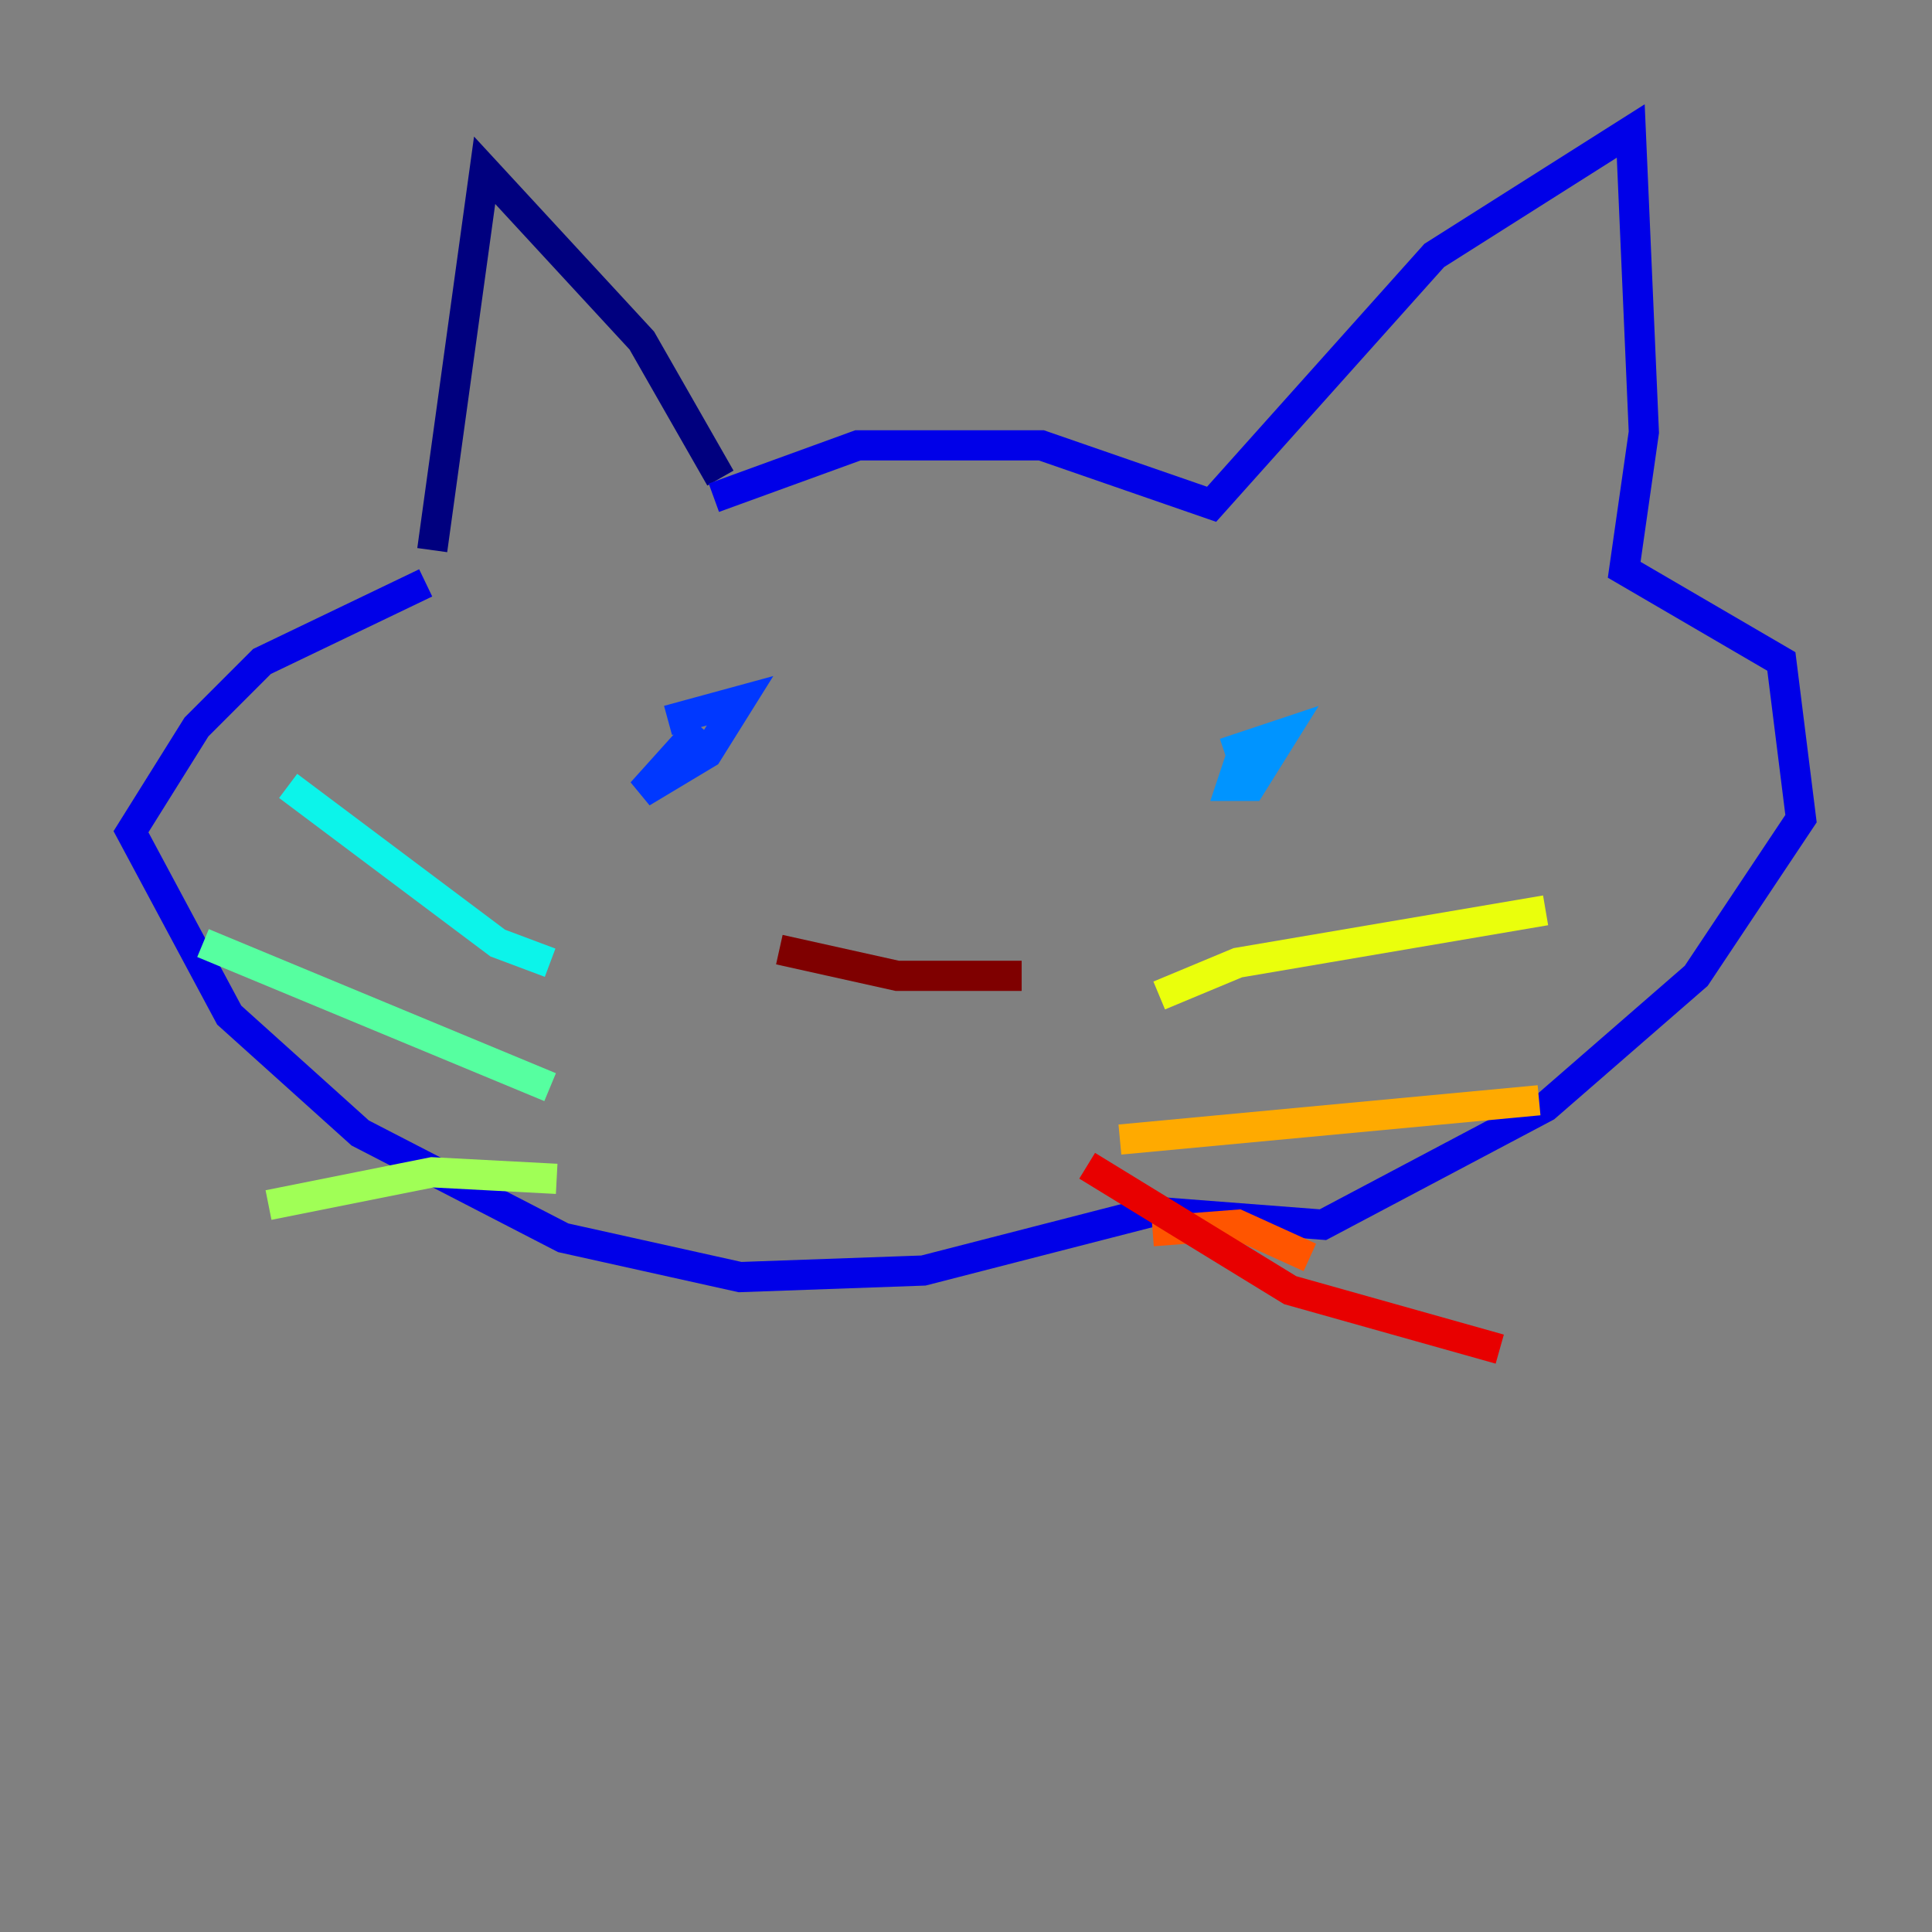 <?xml version="1.0" encoding="utf-8" ?>
<svg baseProfile="tiny" height="128" version="1.2" viewBox="0,0,128,128" width="128" xmlns="http://www.w3.org/2000/svg" xmlns:ev="http://www.w3.org/2001/xml-events" xmlns:xlink="http://www.w3.org/1999/xlink"><rect x="0" y="0" width="128" height="128" fill="#808080" stroke="none"/><defs /><polyline fill="none" points="28.637,36.447 32.108,11.281 42.522,22.563 47.729,31.675" stroke="#00007f" stroke-width="2" /><polyline fill="none" points="47.295,32.976 56.841,29.505 68.99,29.505 80.271,33.41 95.024,16.922 108.041,8.678 108.909,28.637 107.607,37.749 118.02,43.824 119.322,54.237 112.38,64.651 102.4,73.329 87.647,81.139 76.366,80.271 61.18,84.176 49.031,84.61 37.315,82.007 23.864,75.064 15.186,67.254 8.678,55.105 13.017,48.163 17.356,43.824 28.203,38.617" stroke="#0000e8" stroke-width="2" /><polyline fill="none" points="44.258,47.729 49.031,46.427 46.861,49.898 42.522,52.502 46.427,48.163" stroke="#0038ff" stroke-width="2" /><polyline fill="none" points="81.139,49.898 85.044,48.597 82.875,52.068 81.573,52.068 82.007,50.766 84.176,49.898 82.007,50.766 83.742,49.464" stroke="#0094ff" stroke-width="2" /><polyline fill="none" points="36.447,63.783 32.976,62.481 19.091,52.068" stroke="#0cf4ea" stroke-width="2" /><polyline fill="none" points="36.447,72.027 13.451,62.481" stroke="#56ffa0" stroke-width="2" /><polyline fill="none" points="36.881,78.102 28.637,77.668 17.79,79.837" stroke="#a0ff56" stroke-width="2" /><polyline fill="none" points="76.8,65.953 82.007,63.783 102.4,60.312" stroke="#eaff0c" stroke-width="2" /><polyline fill="none" points="74.197,75.498 101.966,72.895" stroke="#ffaa00" stroke-width="2" /><polyline fill="none" points="76.366,81.573 82.007,81.139 86.78,83.308" stroke="#ff5500" stroke-width="2" /><polyline fill="none" points="72.027,77.234 85.478,85.478 99.363,89.383" stroke="#e80000" stroke-width="2" /><polyline fill="none" points="51.634,62.915 59.444,64.651 67.688,64.651" stroke="#7f0000" stroke-width="2" /></svg>